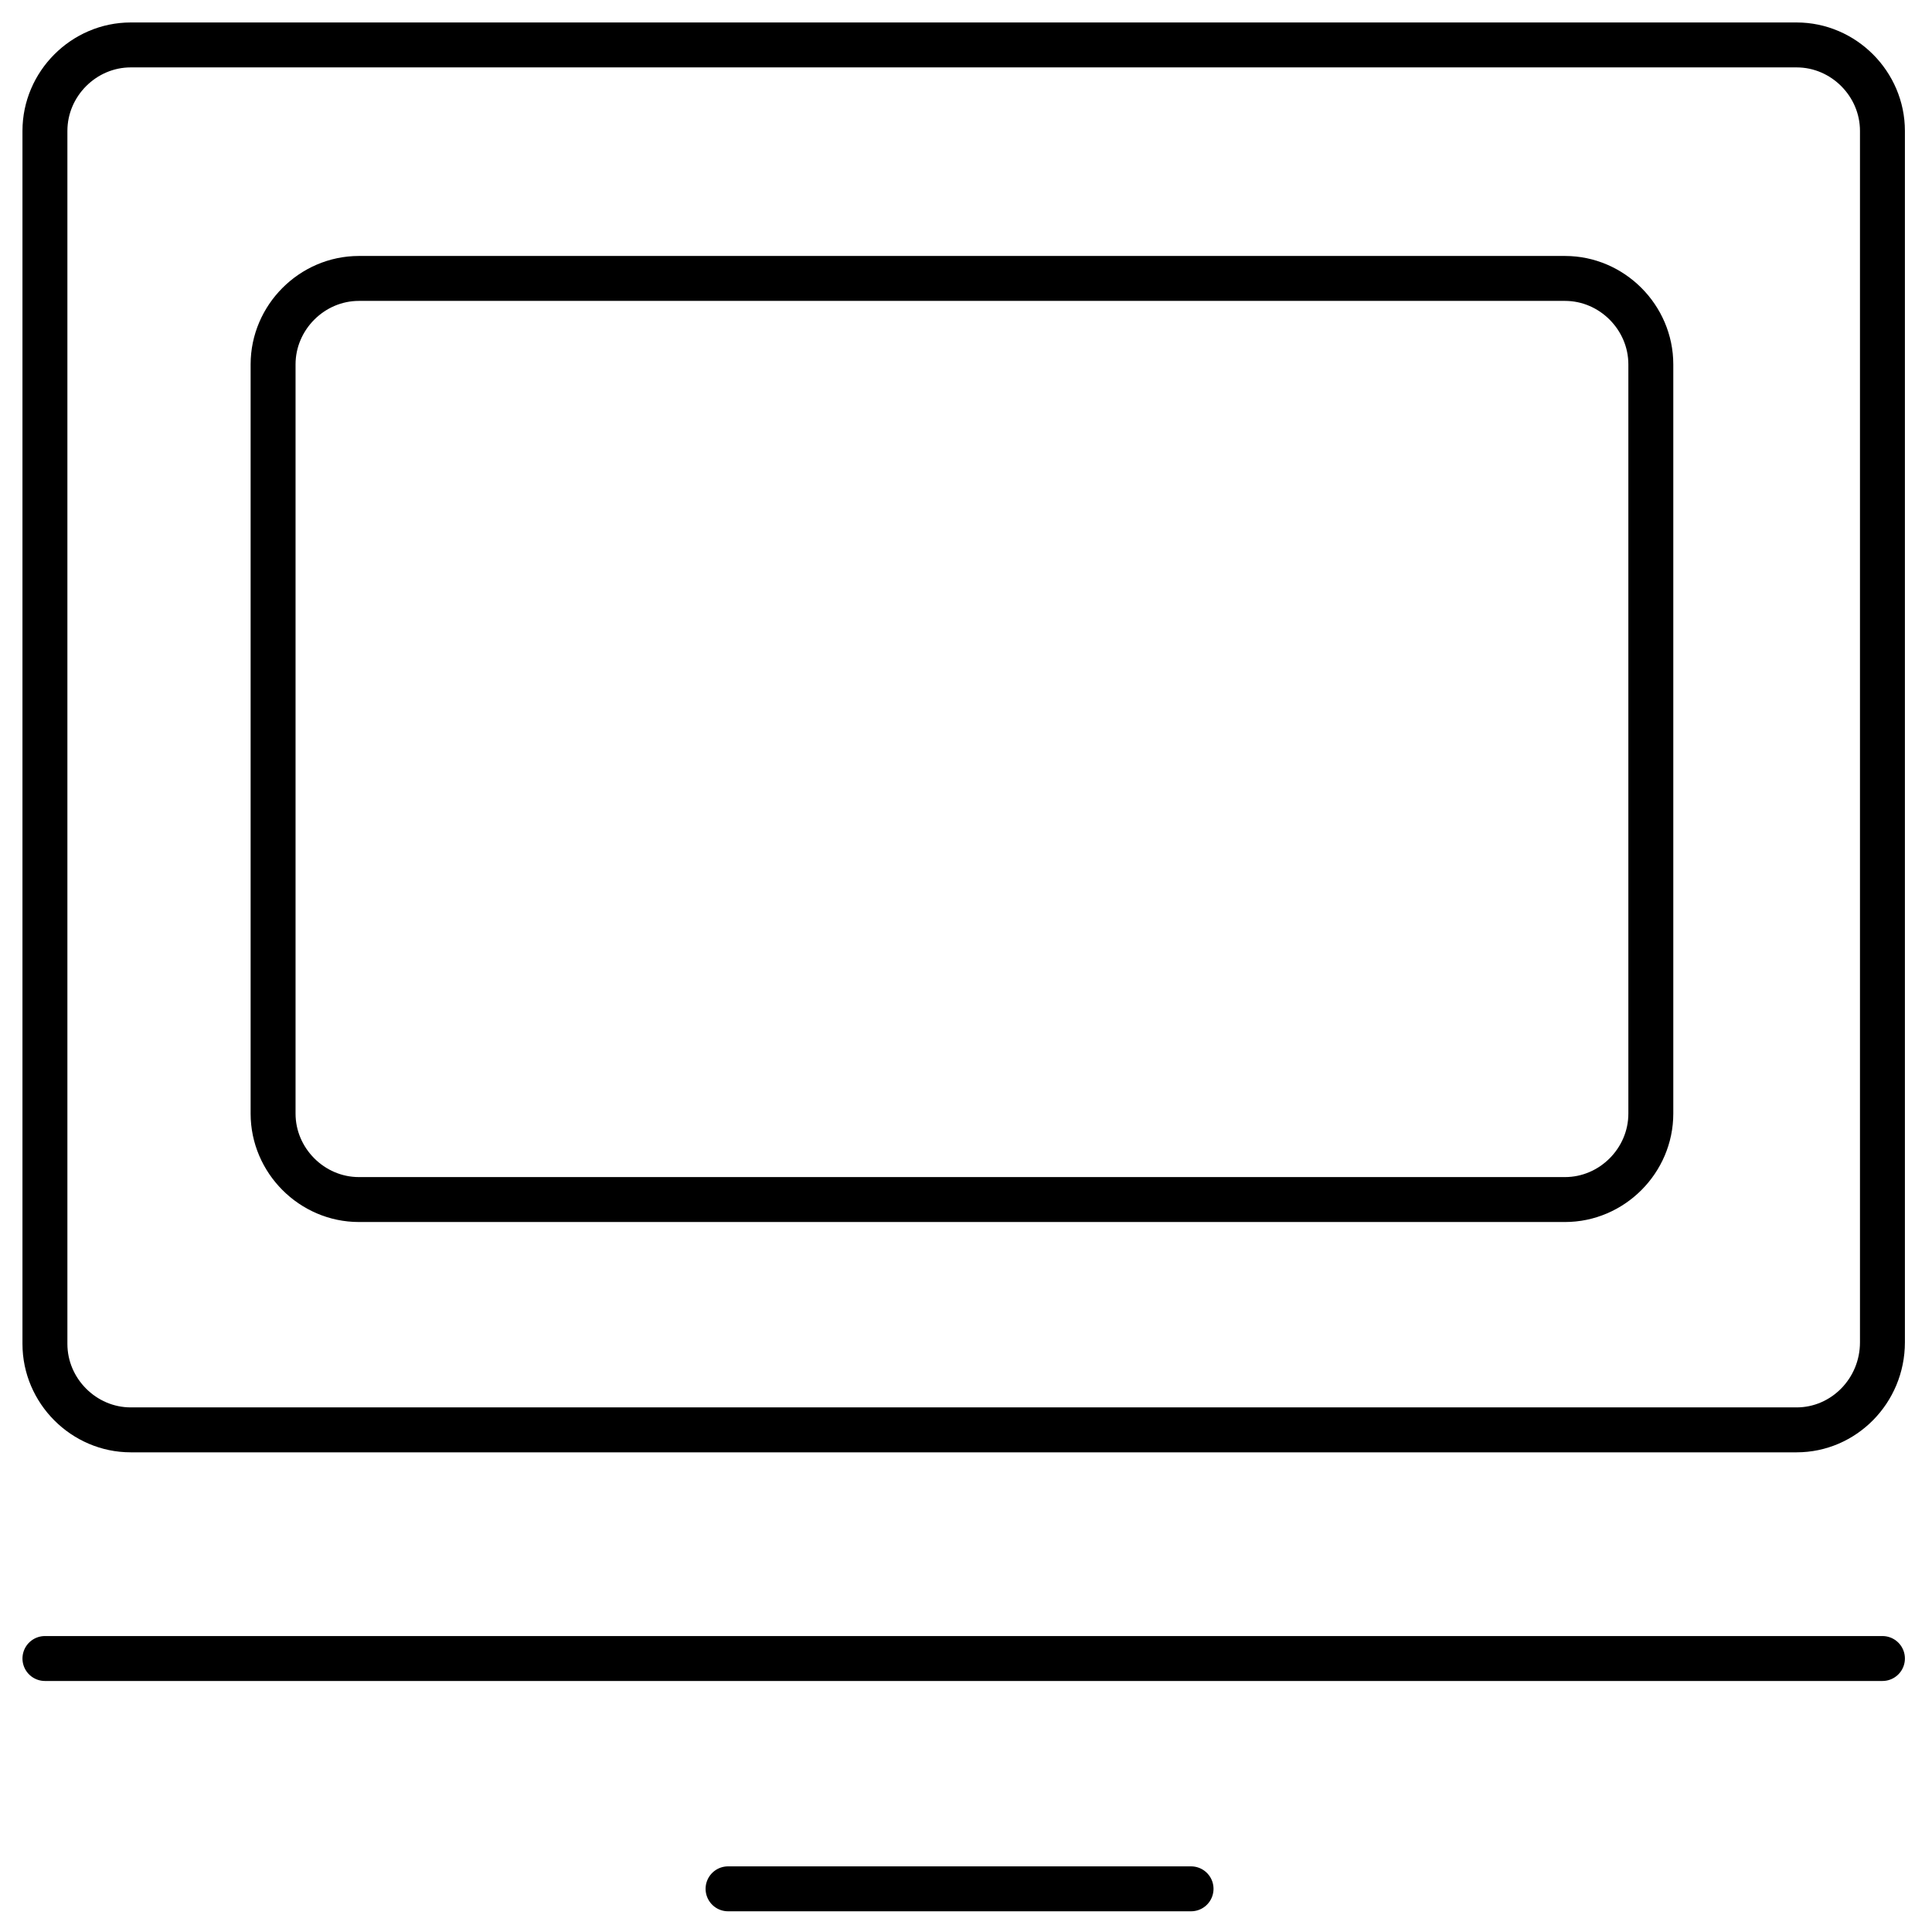 <svg width="43" height="43" viewBox="0 0 43 43" fill="none" xmlns="http://www.w3.org/2000/svg">
<path d="M39.987 31.824H2.91C1.865 31.824 1 30.958 1 29.911V2.913C1 1.866 1.865 1 2.91 1H39.987C41.032 1 41.897 1.866 41.897 2.913V29.875C41.897 30.958 41.032 31.824 39.987 31.824Z" stroke="black" stroke-miterlimit="10" stroke-linecap="round"/>
<path d="M34.832 26.698H7.988C6.943 26.698 6.078 25.832 6.078 24.785V8.11C6.078 7.064 6.943 6.197 7.988 6.197H34.832C35.877 6.197 36.742 7.064 36.742 8.11V24.785C36.742 25.832 35.877 26.698 34.832 26.698Z" stroke="black" stroke-miterlimit="10" stroke-linecap="round"/>
<path d="M16.204 42.039H26.509" stroke="black" stroke-miterlimit="10" stroke-linecap="round"/>
<path d="M1 36.913H41.897" stroke="black" stroke-miterlimit="10" stroke-linecap="round"/>
</svg>
